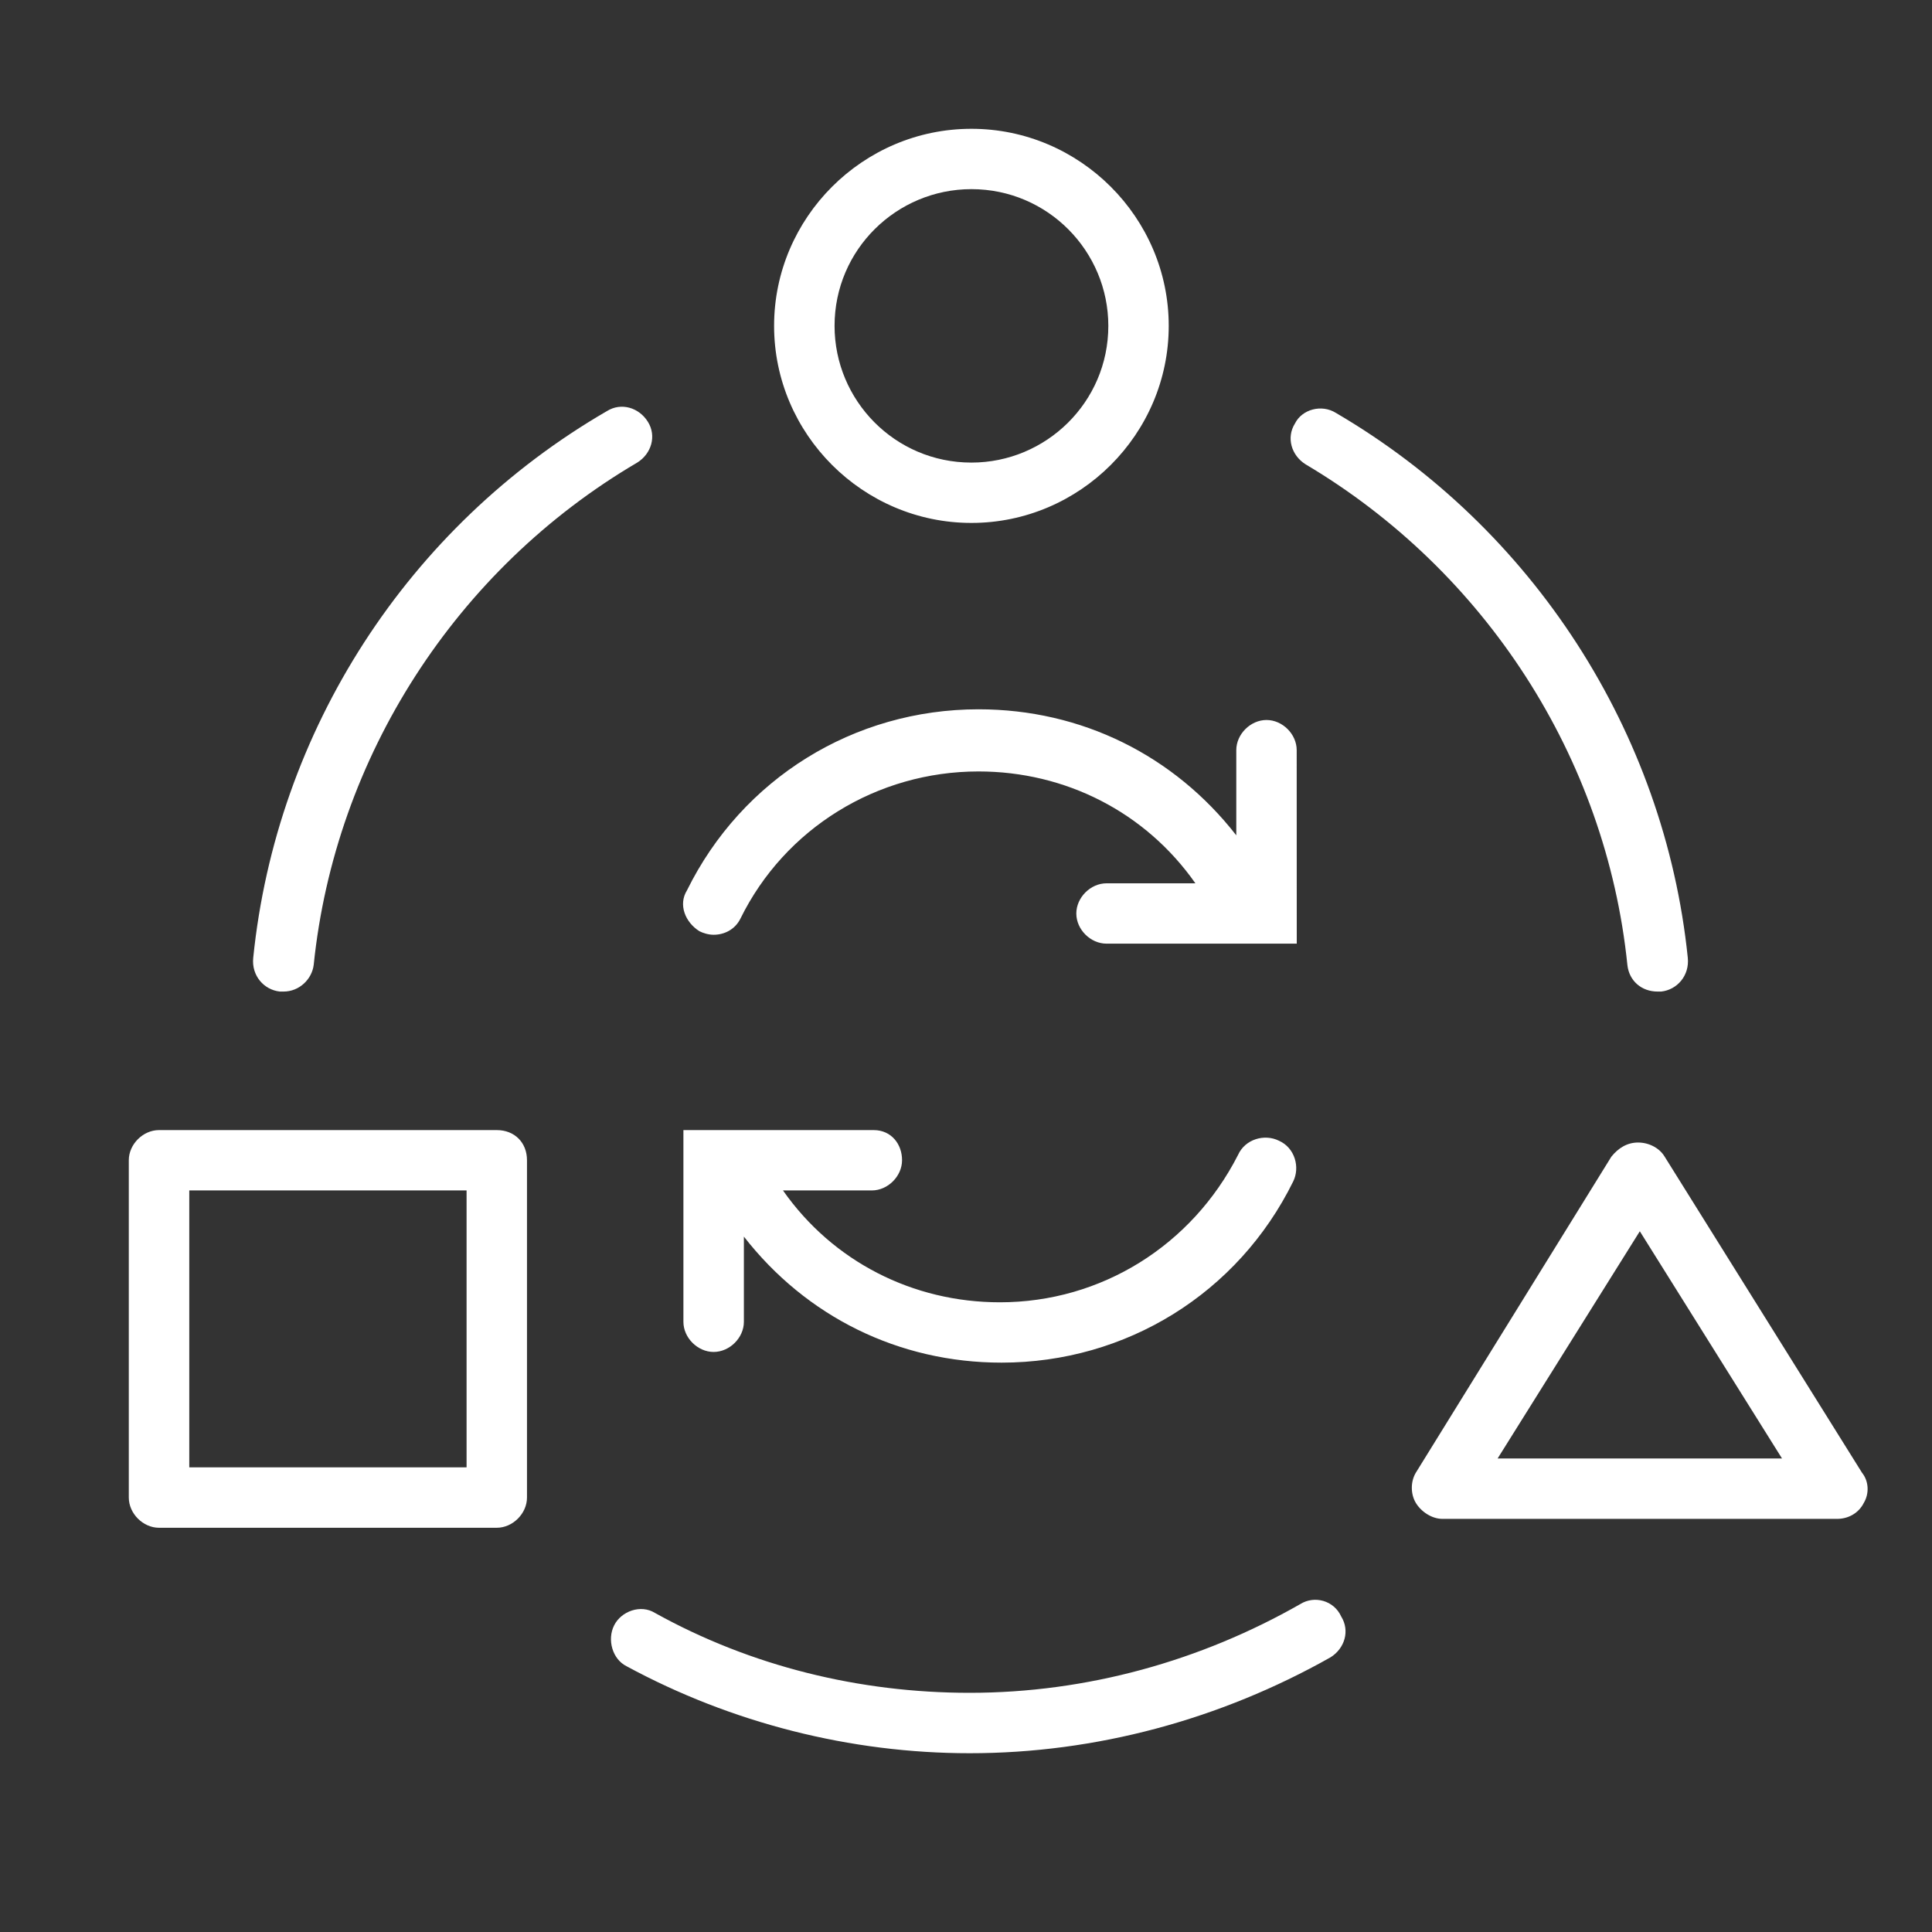 <svg width="30" height="30" viewBox="0 0 30 30" fill="none" xmlns="http://www.w3.org/2000/svg">
<rect x="0" y="0" width="30" height="30" fill="#333333" stroke="none"/>
<path d="M20.191 24.908C18.645 25.79 16.878 26.286 15.056 26.286C13.345 26.286 11.661 25.873 10.171 25.046C9.95 24.908 9.646 25.018 9.536 25.239C9.425 25.459 9.508 25.763 9.729 25.873C11.358 26.755 13.207 27.224 15.057 27.224C17.017 27.224 18.949 26.7 20.66 25.735C20.881 25.597 20.964 25.322 20.826 25.101C20.715 24.853 20.412 24.77 20.191 24.908ZM20.273 7.21C23.061 8.864 24.939 11.758 25.27 14.984C25.297 15.232 25.491 15.397 25.739 15.397H25.794C26.043 15.37 26.236 15.149 26.208 14.873C25.849 11.373 23.807 8.202 20.743 6.411C20.522 6.273 20.218 6.355 20.108 6.576C19.97 6.796 20.053 7.072 20.273 7.21ZM4.346 15.397H4.402C4.65 15.397 4.843 15.204 4.871 14.984C5.202 11.759 7.079 8.837 9.895 7.183C10.116 7.045 10.198 6.769 10.06 6.549C9.922 6.328 9.646 6.245 9.425 6.383C6.333 8.175 4.291 11.345 3.932 14.874C3.904 15.149 4.097 15.37 4.346 15.397L4.346 15.397ZM15.084 8.12C16.768 8.12 18.148 6.741 18.148 5.06C18.148 3.378 16.768 2 15.084 2C13.4 2 12.02 3.378 12.02 5.06C12.02 6.741 13.4 8.12 15.084 8.12ZM15.084 2.937C16.271 2.937 17.21 3.902 17.21 5.06C17.21 6.245 16.243 7.183 15.084 7.183C13.897 7.183 12.959 6.218 12.959 5.06C12.959 3.874 13.925 2.937 15.084 2.937ZM7.714 17.548H2.469C2.221 17.548 2 17.768 2 18.016V23.254C2 23.502 2.221 23.723 2.469 23.723H7.714C7.962 23.723 8.183 23.502 8.183 23.254V18.016C8.183 17.741 7.99 17.548 7.714 17.548ZM7.245 22.785H2.939V18.485H7.245V22.785ZM28.913 22.868L25.849 17.961C25.767 17.823 25.601 17.741 25.436 17.741C25.27 17.741 25.132 17.823 25.021 17.961L21.985 22.868C21.902 23.006 21.902 23.199 21.985 23.337C22.068 23.474 22.233 23.585 22.399 23.585H28.527C28.693 23.585 28.858 23.502 28.941 23.337C29.024 23.199 29.024 23.006 28.913 22.868ZM23.255 22.647L25.463 19.119L27.671 22.647H23.255ZM10.861 14.46C10.916 14.488 10.999 14.515 11.082 14.515C11.247 14.515 11.413 14.433 11.496 14.267C12.186 12.861 13.621 11.979 15.194 11.979C16.547 11.979 17.789 12.613 18.562 13.716H17.182C16.933 13.716 16.713 13.937 16.713 14.185C16.713 14.433 16.933 14.653 17.182 14.653H20.136L20.135 11.648C20.135 11.4 19.915 11.18 19.666 11.18C19.418 11.18 19.197 11.4 19.197 11.648V12.971C18.231 11.731 16.795 11.014 15.194 11.014C13.262 11.014 11.523 12.089 10.667 13.826C10.529 14.047 10.64 14.322 10.861 14.46ZM11.081 20.993C11.33 20.993 11.551 20.773 11.551 20.525V19.202C12.517 20.442 13.952 21.159 15.553 21.159C17.485 21.159 19.224 20.084 20.08 18.347C20.19 18.127 20.108 17.823 19.859 17.713C19.638 17.603 19.335 17.686 19.224 17.934C18.507 19.34 17.099 20.222 15.526 20.222C14.173 20.222 12.931 19.588 12.158 18.485H13.538C13.787 18.485 14.007 18.264 14.007 18.016C14.008 17.768 13.842 17.548 13.566 17.548H10.612V20.525C10.612 20.773 10.833 20.993 11.081 20.993Z" fill="white"/>
</svg>
